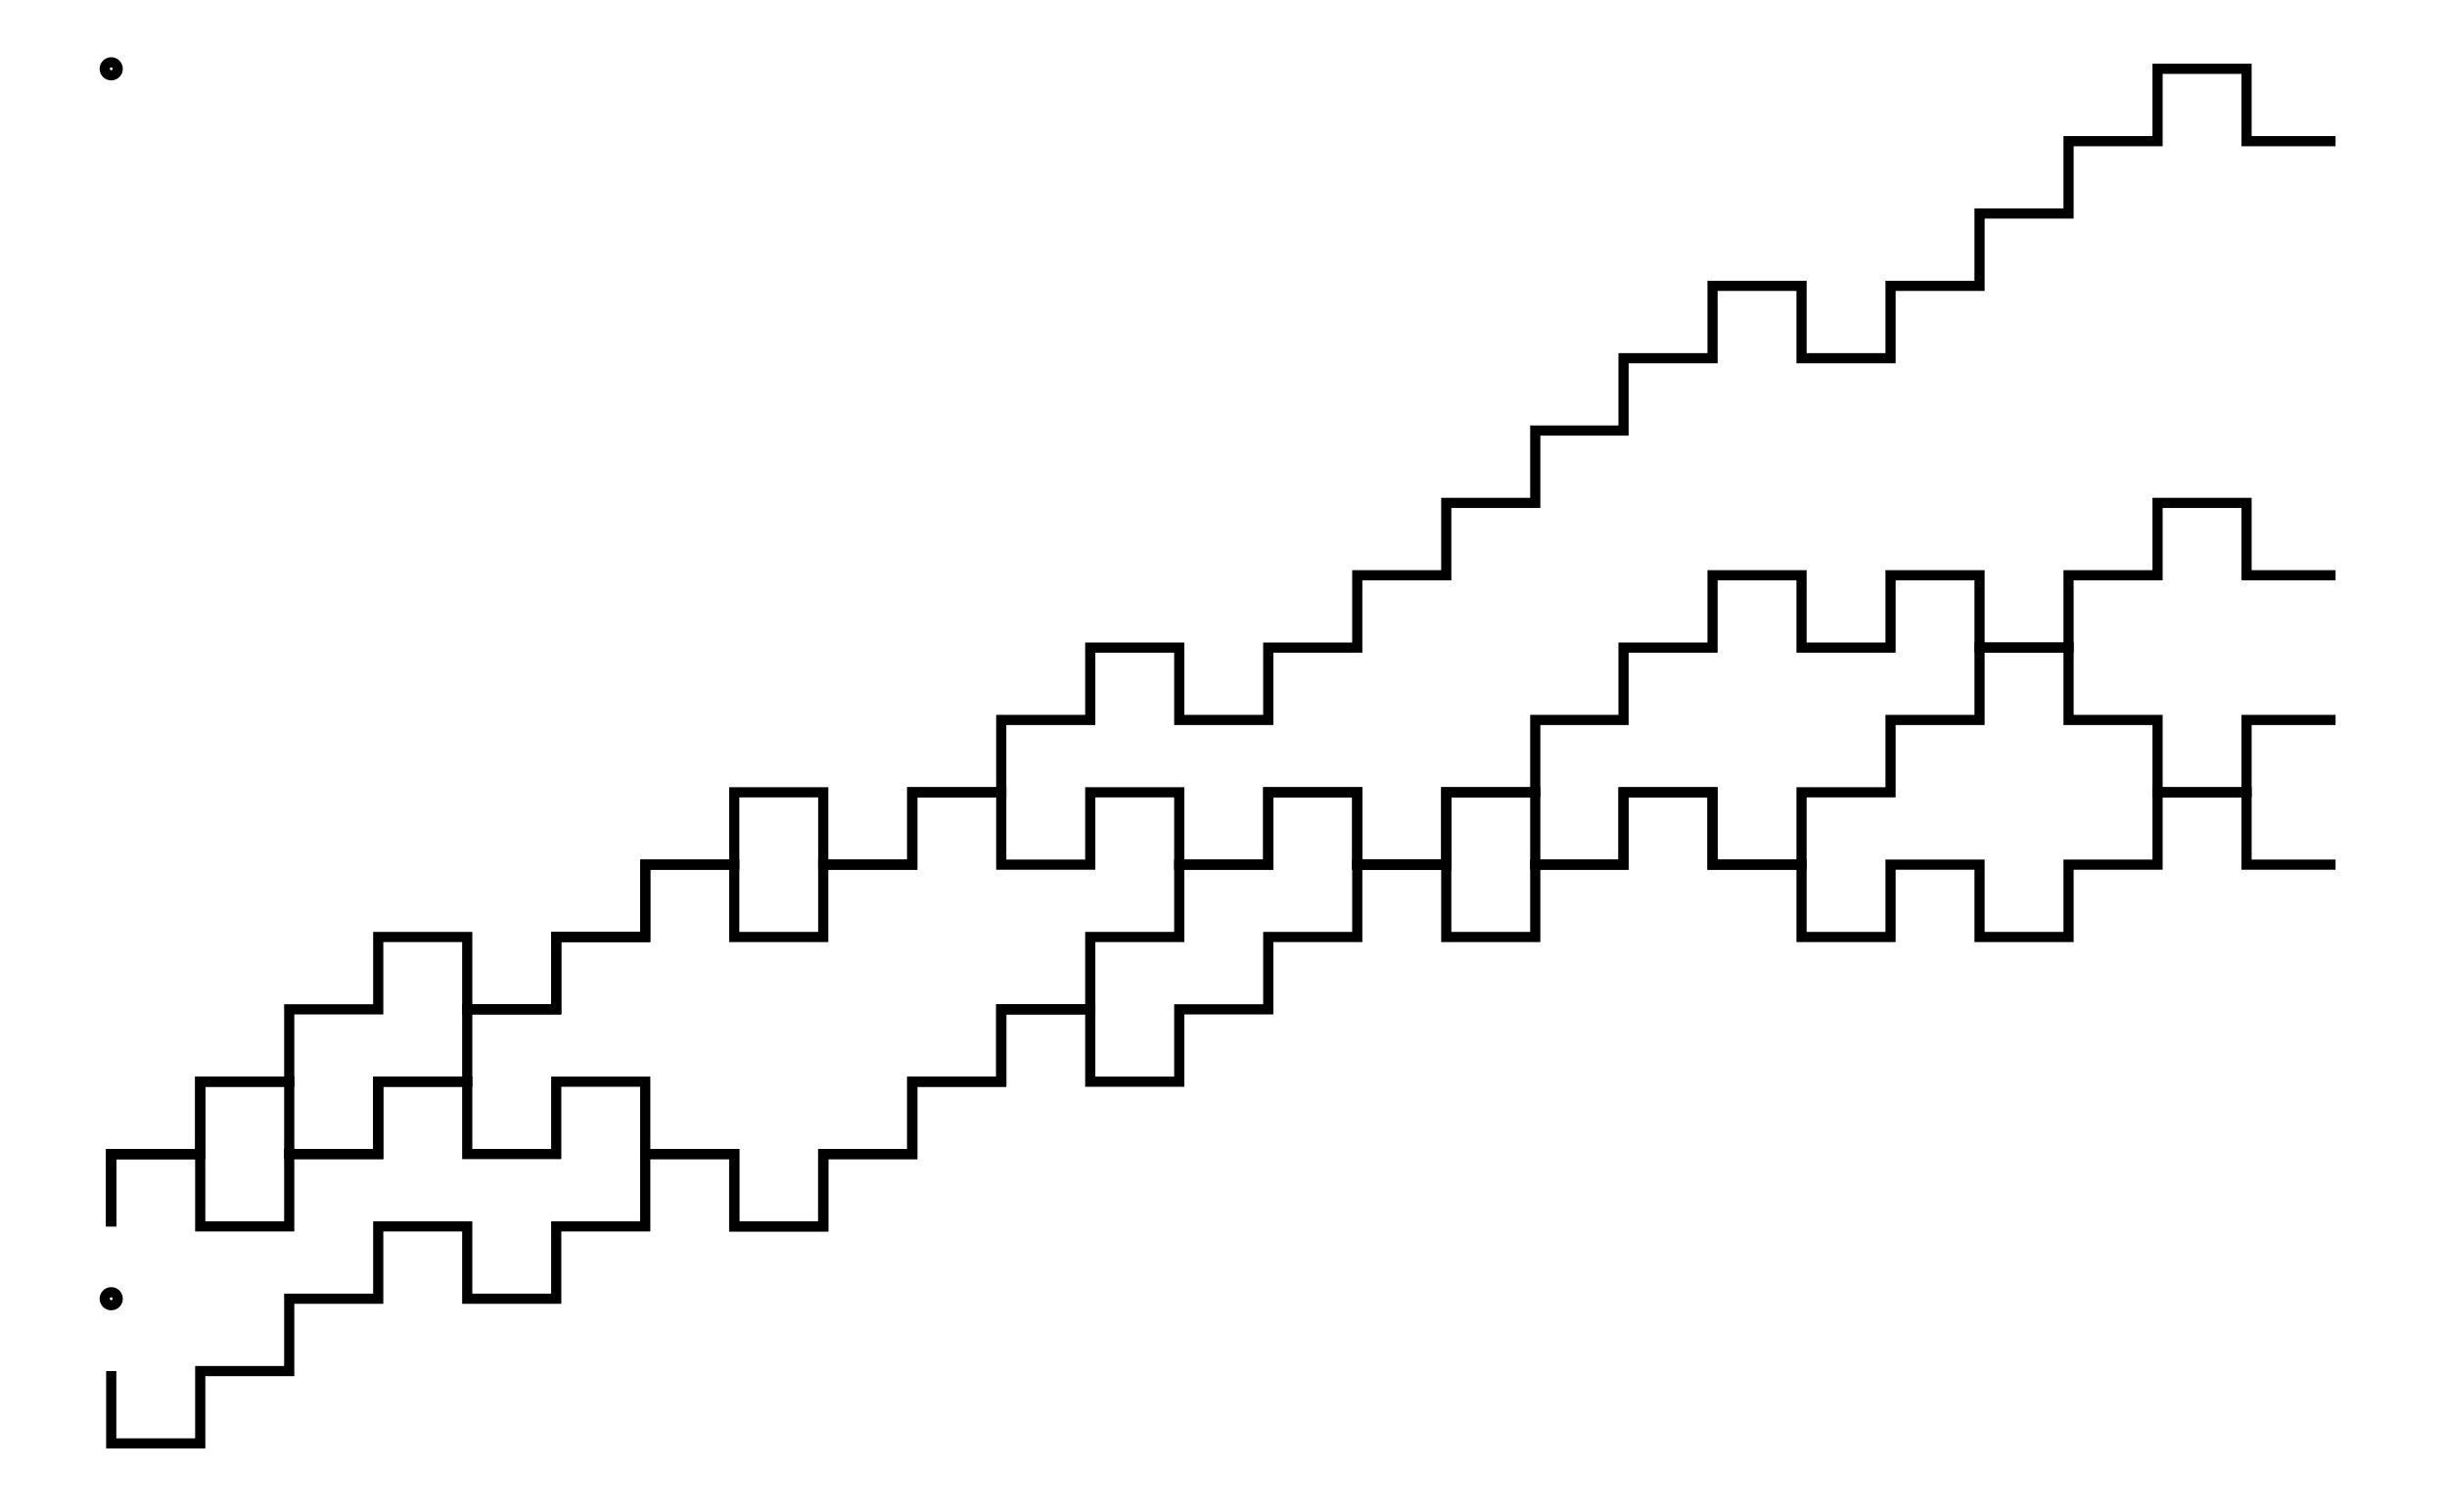 <svg xmlns="http://www.w3.org/2000/svg" width="161.8" height="100.0" viewBox="-5.00 -15.53 171.80 110.00">
<g fill="none" stroke="black" stroke-width="0.095%" transform="translate(0, 78.947) scale(5.263, -5.263)">
<circle cx="0.00" cy="0.00" r="0.09" />
<circle cx="0.00" cy="17.00" r="0.09" />
<polyline points="0.00,1.00 0.00,1.00 0.00,2.00 1.23,2.00 1.23,1.00 2.46,1.00 2.46,2.00 3.69,2.00 3.69,3.00 4.92,3.00 4.92,4.00 6.15,4.00 6.15,5.00 7.38,5.00 7.38,6.00 8.61,6.00 8.61,7.00 9.84,7.00 9.84,6.00 11.07,6.00 11.07,7.00 12.30,7.00 12.30,8.00 13.53,8.00 13.53,9.00 14.76,9.00 14.76,8.00 15.99,8.00 15.99,9.00 17.22,9.00 17.22,10.00 18.45,10.00 18.45,11.00 19.68,11.00 19.68,12.00 20.90,12.00 20.90,13.00 22.13,13.00 22.13,14.00 23.36,14.00 23.36,13.00 24.59,13.00 24.59,14.00 25.82,14.00 25.82,15.00 27.05,15.00 27.05,16.00 28.28,16.00 28.28,17.00 29.51,17.00 29.51,16.00 30.74,16.00" />
<polyline points="0.00,-1.00 0.00,-1.00 0.00,-2.00 1.23,-2.00 1.23,-1.00 2.46,-1.00 2.46,0.00 3.69,0.00 3.69,1.00 4.92,1.00 4.92,0.00 6.15,0.00 6.15,1.00 7.38,1.00 7.38,2.00 8.61,2.00 8.61,1.00 9.84,1.00 9.84,2.00 11.07,2.00 11.07,3.00 12.30,3.00 12.30,4.00 13.53,4.00 13.53,5.00 14.76,5.00 14.76,6.00 15.99,6.00 15.99,7.00 17.22,7.00 17.22,6.00 18.45,6.00 18.45,7.00 19.68,7.00 19.68,8.00 20.90,8.00 20.90,9.00 22.13,9.00 22.13,10.00 23.36,10.00 23.36,9.00 24.59,9.00 24.59,10.00 25.82,10.00 25.82,9.00 27.05,9.00 27.05,10.00 28.28,10.00 28.28,11.00 29.51,11.00 29.51,10.00 30.74,10.00" />
<polyline points="0.00,1.00 0.00,1.00 0.00,2.00 1.23,2.00 1.23,3.00 2.46,3.00 2.46,4.00 3.69,4.00 3.69,5.00 4.92,5.00 4.92,4.00 6.15,4.00 6.15,5.00 7.38,5.00 7.38,6.00 8.61,6.00 8.61,5.00 9.84,5.00 9.84,6.00 11.07,6.00 11.07,7.00 12.30,7.00 12.30,6.00 13.53,6.00 13.53,7.00 14.76,7.00 14.76,6.00 15.99,6.00 15.99,7.00 17.22,7.00 17.22,6.00 18.45,6.00 18.45,7.00 19.68,7.00 19.68,6.00 20.90,6.00 20.90,7.00 22.13,7.00 22.13,6.00 23.36,6.00 23.36,5.00 24.59,5.00 24.59,6.00 25.82,6.00 25.82,5.00 27.05,5.00 27.05,6.00 28.28,6.00 28.28,7.00 29.51,7.00 29.51,8.00 30.74,8.00" />
<polyline points="0.00,1.00 0.00,1.00 0.00,2.00 1.23,2.00 1.23,3.00 2.46,3.00 2.46,2.00 3.69,2.00 3.69,3.00 4.92,3.00 4.92,2.00 6.15,2.00 6.15,3.00 7.38,3.00 7.38,2.00 8.61,2.00 8.61,1.00 9.84,1.00 9.84,2.00 11.07,2.00 11.07,3.00 12.30,3.00 12.30,4.00 13.53,4.00 13.53,3.00 14.76,3.00 14.76,4.00 15.99,4.00 15.99,5.00 17.22,5.00 17.22,6.00 18.45,6.00 18.45,5.00 19.68,5.00 19.68,6.00 20.90,6.00 20.90,7.00 22.13,7.00 22.13,6.00 23.36,6.00 23.36,7.00 24.59,7.00 24.59,8.00 25.82,8.00 25.82,9.00 27.05,9.00 27.05,8.00 28.28,8.00 28.28,7.00 29.51,7.00 29.51,6.00 30.74,6.00" />
</g>
</svg>
